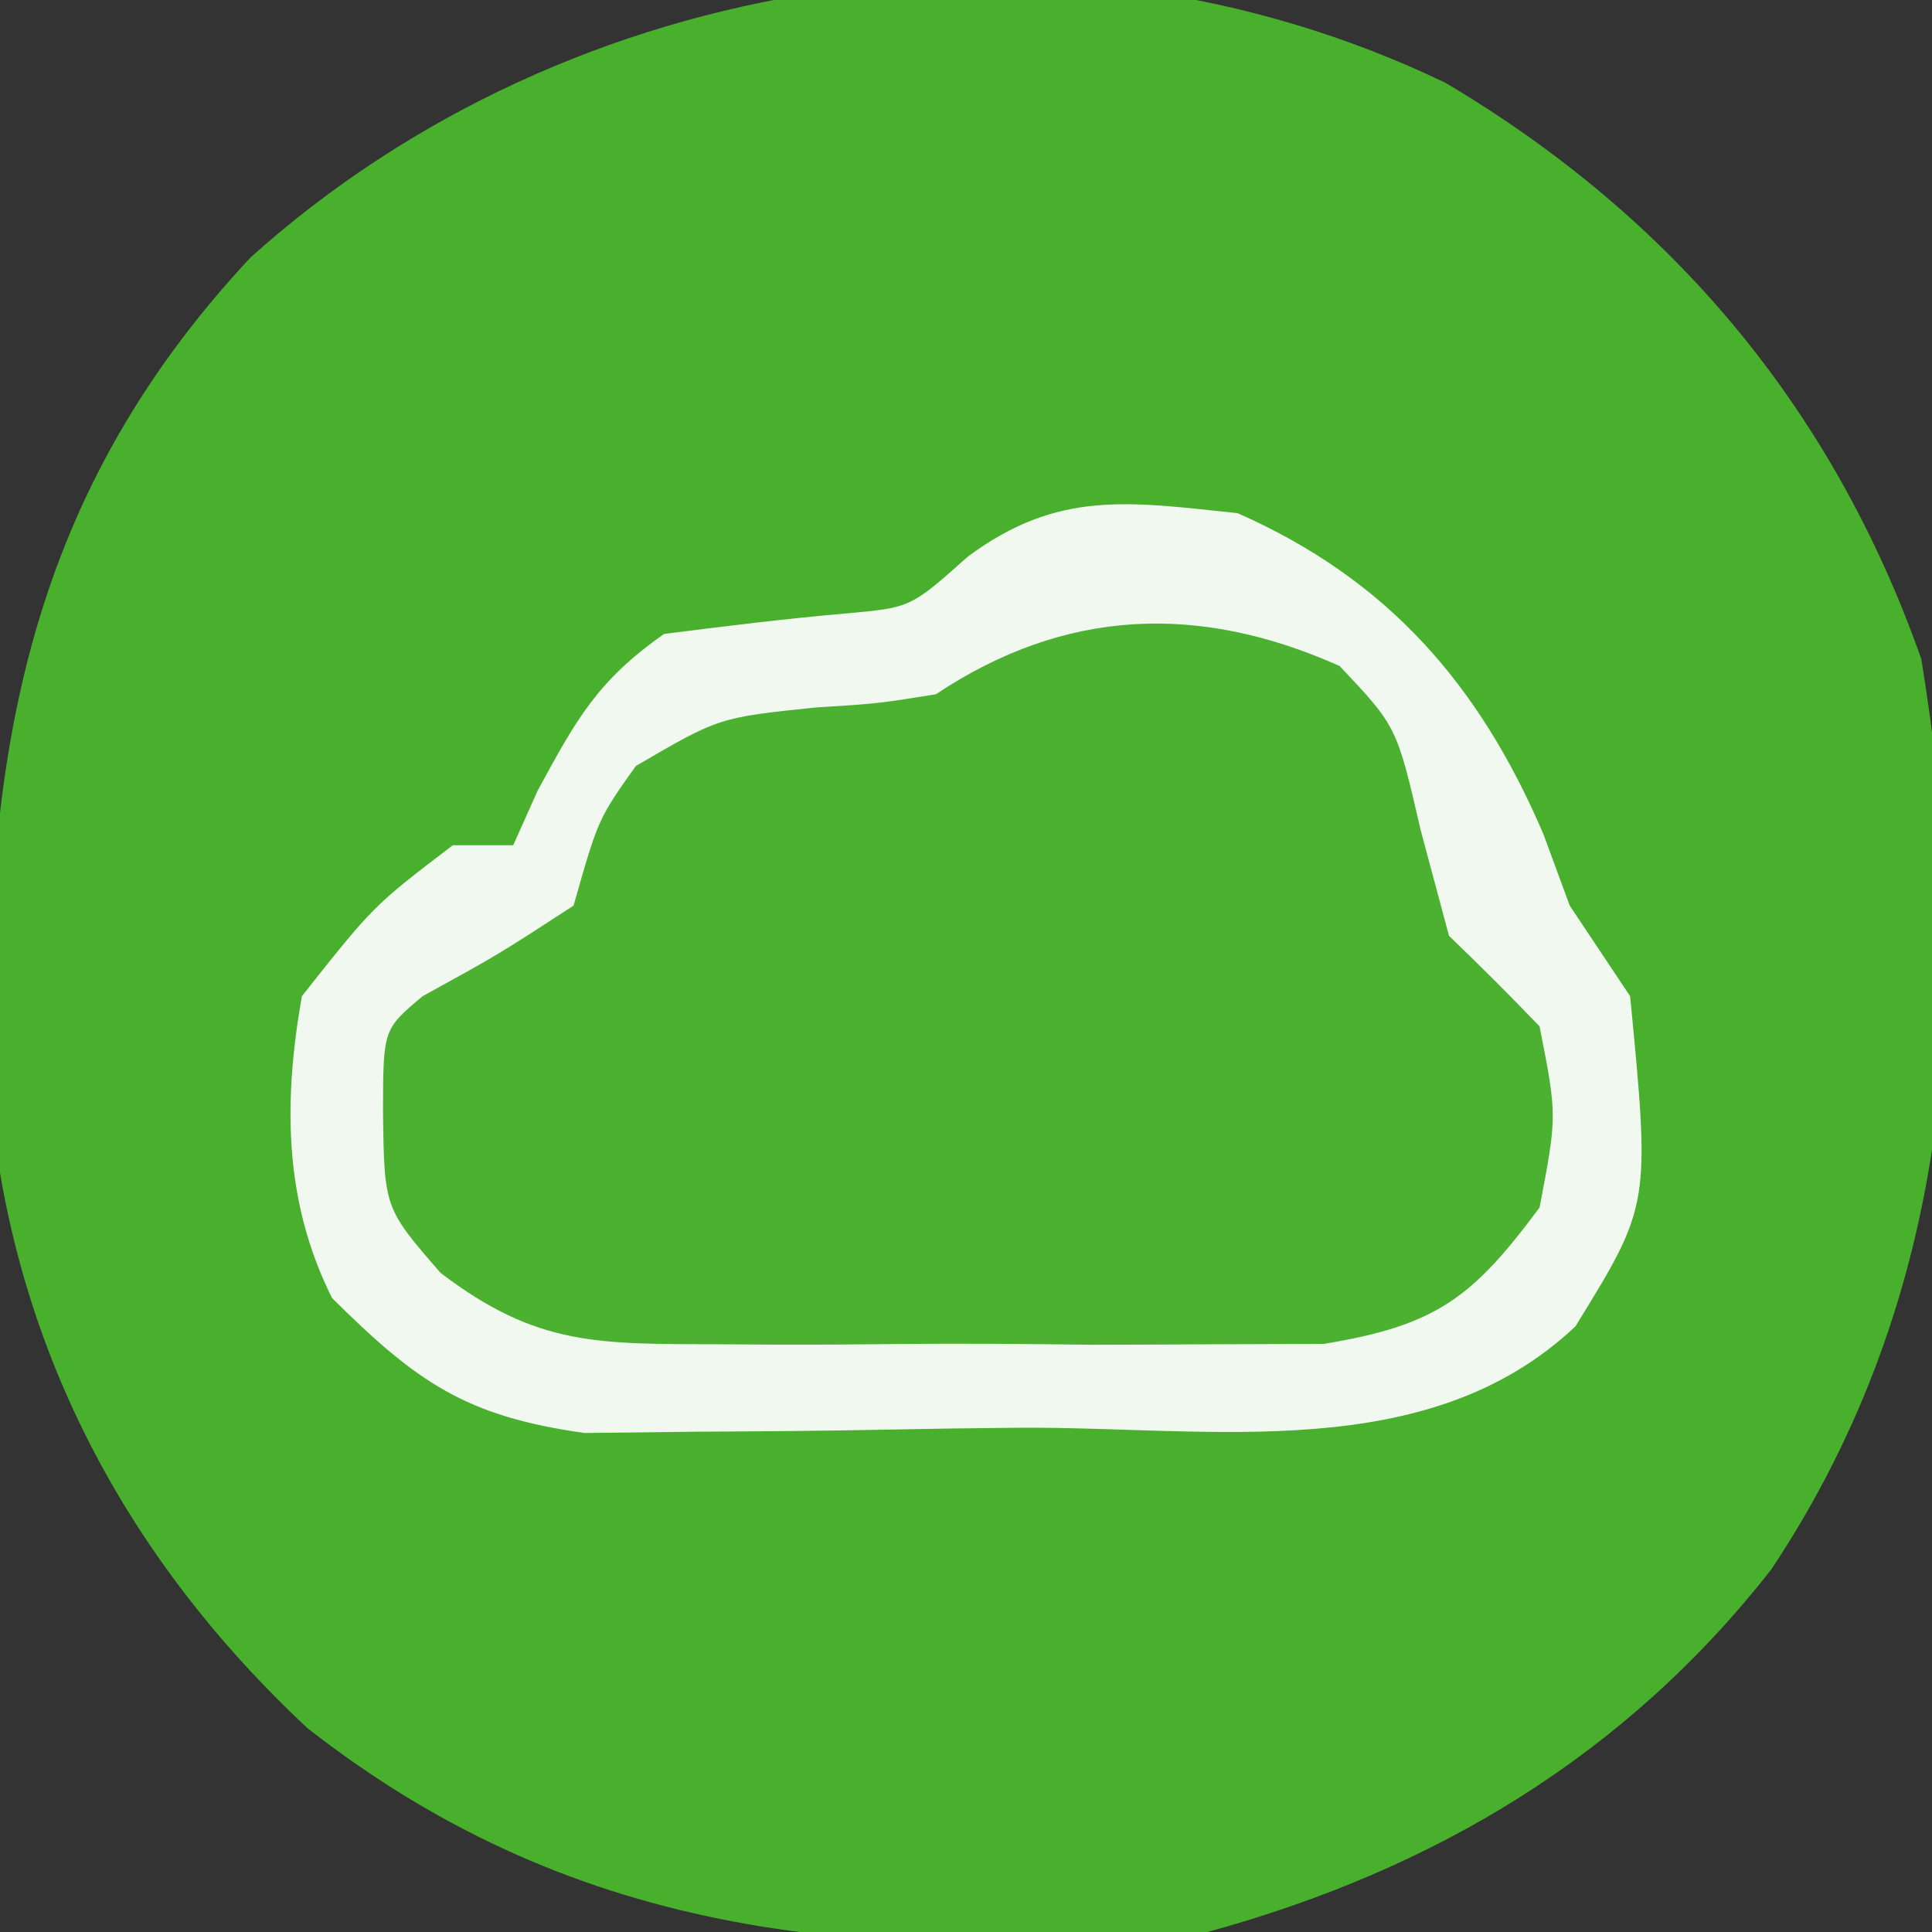 <?xml version="1.0" encoding="UTF-8"?>
<svg version="1.1" xmlns="http://www.w3.org/2000/svg" width="64" height="64">
<rect width="100%" height="100%" fill="#333333" stroke="none"/>
<path d="M0 0 C7.489 4.446 12.817 10.759 15.75 19.078 C17.492 29.722 16.849 40.121 10.785 49.234 C5.957 55.408 -0.382 59.19 -7.895 61.25 C-18.994 62.249 -28.629 61.599 -37.707 54.5 C-43.765 48.842 -47.486 41.796 -48.23 33.516 C-48.472 22.786 -47.22 13.943 -39.598 5.781 C-29.01 -3.738 -12.939 -6.242 0 0 Z " fill="#48B02C" transform="translate(47.895,2.75)"/>
<path d="M0 0 C4.964 2.194 7.996 5.658 10.125 10.625 C10.414 11.409 10.703 12.193 11 13 C11.66 13.99 12.32 14.98 13 16 C13.669 22.915 13.669 22.915 11.188 26.938 C6.291 31.554 -0.856 30.26 -7.196 30.295 C-8.645 30.307 -10.094 30.327 -11.543 30.357 C-13.641 30.399 -15.738 30.416 -17.836 30.426 C-19.089 30.44 -20.343 30.455 -21.634 30.47 C-25.584 29.918 -27.199 28.779 -30 26 C-31.609 22.782 -31.612 19.479 -31 16 C-28.625 13 -28.625 13 -26 11 C-25.34 11 -24.68 11 -24 11 C-23.732 10.402 -23.464 9.804 -23.188 9.188 C-21.905 6.825 -21.207 5.545 -19 4 C-16.975 3.743 -14.948 3.49 -12.914 3.316 C-10.832 3.125 -10.832 3.125 -8.938 1.438 C-5.952 -0.777 -3.611 -0.38 0 0 Z " fill="#4CB131" transform="translate(41,17)"/>
<path d="M0 0 C4.964 2.194 7.996 5.658 10.125 10.625 C10.414 11.409 10.703 12.193 11 13 C11.66 13.99 12.32 14.98 13 16 C13.669 22.915 13.669 22.915 11.188 26.938 C6.291 31.554 -0.856 30.26 -7.196 30.295 C-8.645 30.307 -10.094 30.327 -11.543 30.357 C-13.641 30.399 -15.738 30.416 -17.836 30.426 C-19.089 30.44 -20.343 30.455 -21.634 30.47 C-25.584 29.918 -27.199 28.779 -30 26 C-31.609 22.782 -31.612 19.479 -31 16 C-28.625 13 -28.625 13 -26 11 C-25.34 11 -24.68 11 -24 11 C-23.732 10.402 -23.464 9.804 -23.188 9.188 C-21.905 6.825 -21.207 5.545 -19 4 C-16.975 3.743 -14.948 3.49 -12.914 3.316 C-10.832 3.125 -10.832 3.125 -8.938 1.438 C-5.952 -0.777 -3.611 -0.38 0 0 Z M-10 6 C-11.938 6.309 -11.938 6.309 -14 6.438 C-17.188 6.77 -17.188 6.77 -19.938 8.375 C-21.186 10.134 -21.186 10.134 -22 13 C-24.5 14.625 -24.5 14.625 -27 16 C-28.307 17.099 -28.307 17.099 -28.312 19.812 C-28.273 23.016 -28.273 23.016 -26.406 25.166 C-23.205 27.606 -21.186 27.516 -17.188 27.531 C-16.537 27.535 -15.886 27.539 -15.216 27.543 C-13.844 27.546 -12.472 27.538 -11.101 27.521 C-9.006 27.5 -6.915 27.521 -4.82 27.547 C-3.484 27.544 -2.148 27.539 -0.812 27.531 C1.003 27.524 1.003 27.524 2.855 27.518 C6.58 26.905 7.774 26 10 23 C10.583 19.957 10.583 19.957 10 17 C9.022 15.978 8.019 14.98 7 14 C6.691 12.845 6.381 11.69 6.062 10.5 C5.269 7.064 5.269 7.064 3.375 5.062 C-1.275 2.982 -5.713 3.142 -10 6 Z " fill="#F1F8EF" transform="translate(41,17)"/>
</svg>
